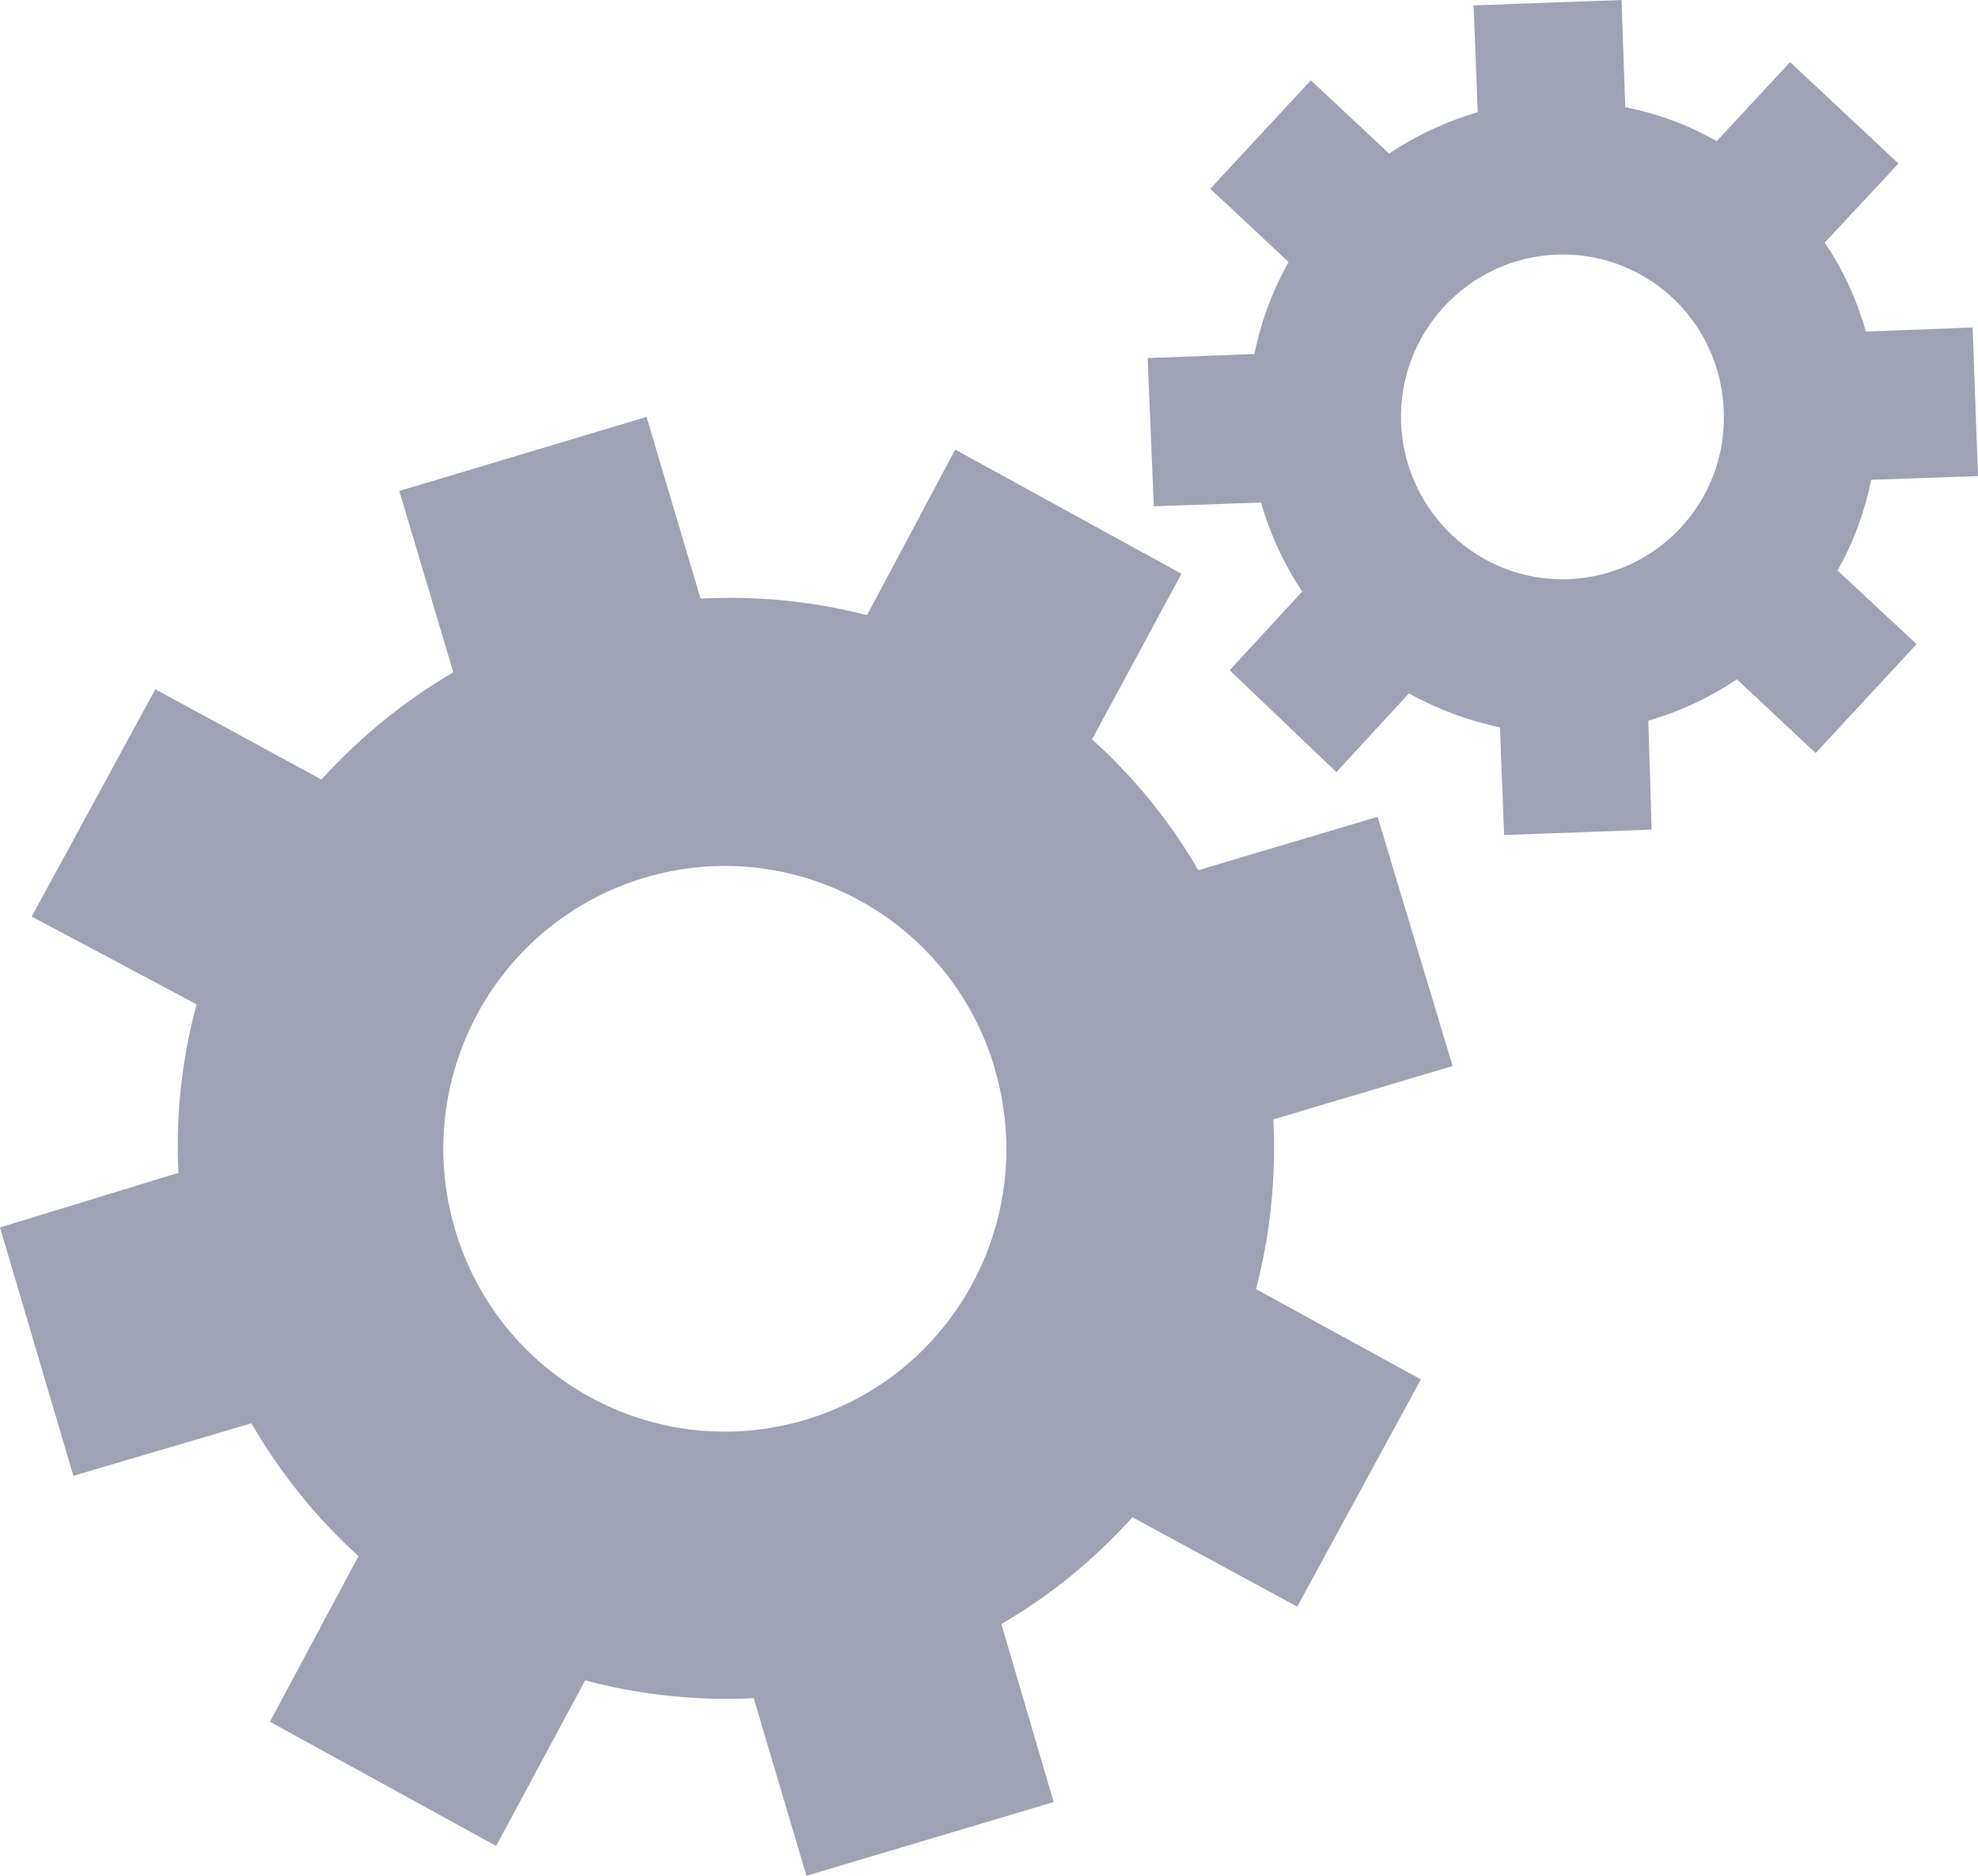 <svg width="58" height="55" viewBox="0 0 58 55" fill="none" xmlns="http://www.w3.org/2000/svg">
<path d="M40.395 23.95L35.138 25.515C34.305 24.083 33.253 22.784 32.021 21.68L34.643 16.824L28.009 13.183L25.423 18.038C23.828 17.625 22.185 17.468 20.542 17.552L18.959 12.224L11.709 14.396L13.292 19.713C11.854 20.551 10.549 21.619 9.425 22.857L4.555 20.211L0.93 26.875L5.764 29.448C5.329 31.063 5.147 32.726 5.232 34.389L0 35.991L2.151 43.274L7.371 41.733C8.217 43.189 9.268 44.5 10.512 45.629L7.915 50.484L14.548 54.126L17.158 49.271C18.765 49.696 20.433 49.878 22.1 49.793L23.647 55L30.897 52.839L29.363 47.62C30.8 46.782 32.093 45.726 33.205 44.488L38.038 47.11L41.663 40.446L36.83 37.8C37.253 36.173 37.422 34.498 37.337 32.823L42.594 31.257L40.395 23.95ZM23.599 41.636C19.225 42.934 14.633 40.434 13.34 36.04C12.047 31.645 14.536 27.033 18.91 25.734C23.285 24.435 27.876 26.936 29.169 31.33V31.342C30.462 35.724 27.973 40.337 23.599 41.636C23.611 41.636 23.599 41.636 23.599 41.636Z" fill="#9FA2B4"/>
<path d="M54.87 14.069L58 13.959L57.843 9.602L54.713 9.723C54.447 8.788 54.049 7.914 53.505 7.113L55.668 4.795L52.49 1.821L50.339 4.139C49.505 3.666 48.599 3.326 47.657 3.144L47.548 0L43.21 0.158L43.331 3.29C42.413 3.557 41.53 3.969 40.733 4.503L38.437 2.355L35.489 5.535L37.785 7.684C37.313 8.521 36.975 9.432 36.782 10.379L33.652 10.5L33.833 14.845L36.975 14.736C37.241 15.659 37.652 16.545 38.183 17.346L36.057 19.652L39.186 22.639L41.313 20.332C42.147 20.793 43.053 21.133 43.983 21.328L44.104 24.484L48.43 24.326L48.333 21.133C49.252 20.866 50.134 20.453 50.931 19.919L53.239 22.08L56.2 18.888L53.88 16.727C54.351 15.902 54.677 15.003 54.87 14.069ZM45.989 16.982C43.379 17.079 41.18 15.015 41.083 12.393C40.987 9.772 43.041 7.562 45.651 7.465C48.261 7.368 50.46 9.42 50.545 12.054C50.653 14.676 48.611 16.885 45.989 16.982Z" fill="#9FA2B4"/>
</svg>
